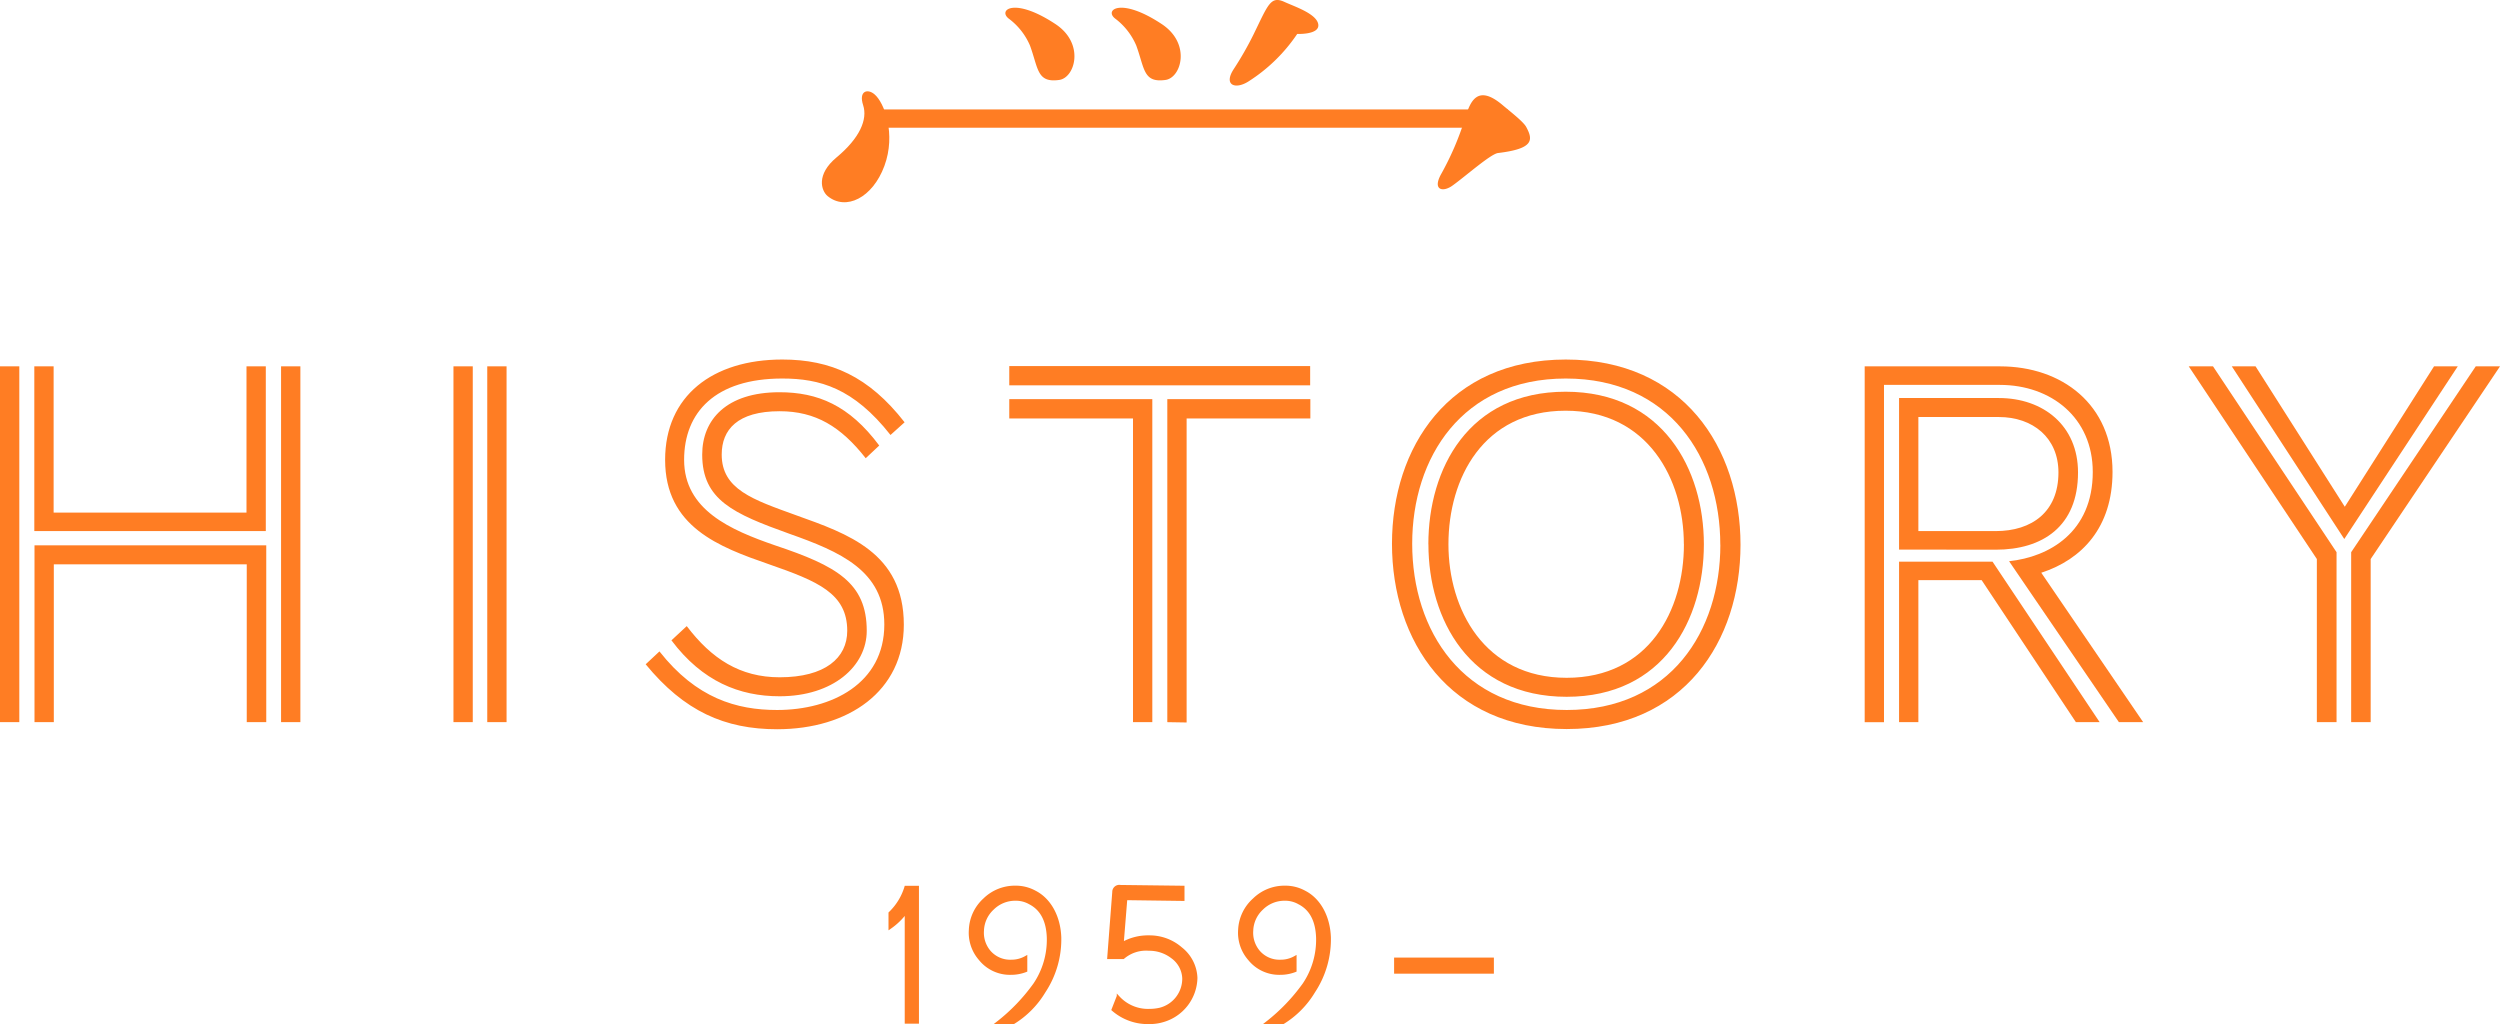 <svg xmlns="http://www.w3.org/2000/svg" viewBox="0 0 388.35 159.14"><defs><style>.cls-1,.cls-2{fill:#ff7d23;}.cls-2{stroke:#ff7d23;stroke-miterlimit:10;stroke-width:0.5px;}</style></defs><g id="レイヤー_2" data-name="レイヤー 2"><g id="レイヤー_1-2" data-name="レイヤー 1"><rect class="cls-1" x="135.2" y="17" width="99" height="2.84"/><path class="cls-1" d="M134.08,16.34c.72,2.21-.52,5.11-4.13,8.11-3.21,2.67-2.38,5.17-1.4,6,2.85,2.35,7,.28,8.83-4.67s0-9.86-1.55-11.14C134.76,13.73,133.36,14.13,134.08,16.34Z"/><path class="cls-1" d="M156.67,2.87A10.22,10.22,0,0,1,160,7.08c1.31,3.58,1.07,5.82,4.53,5.34,2.47-.34,4-5.62-.53-8.65C157.58-.49,155,1.53,156.67,2.87Z"/><path class="cls-1" d="M173.21,2.87a10.3,10.3,0,0,1,3.3,4.21c1.31,3.58,1.07,5.82,4.53,5.34,2.47-.34,4-5.62-.53-8.65C174.11-.49,171.5,1.53,173.21,2.87Z"/><path class="cls-1" d="M194.71,5.38C197,.7,197.37-.69,199.53.3c1.54.71,5,1.83,5.25,3.48s-3.27,1.49-3.27,1.49a25.76,25.76,0,0,1-7.62,7.41c-2,1.25-3.86.56-2.26-1.92A51.7,51.7,0,0,0,194.71,5.38Z"/><path class="cls-1" d="M227.61,18.28c.76-2.41,1.82-5.29,5.75-2,1.39,1.17,3.27,2.62,3.72,3.44,1.08,2,1.22,3.38-4.37,4.05-1.13.13-5,3.56-7,5-1.49,1.13-3.2.83-1.91-1.61A45,45,0,0,0,227.61,18.28Z"/><path class="cls-1" d="M0,112.18V56.91H3v55.27ZM5.33,82.5V56.91h3V79.63H38.29V56.91h3V82.5Zm33,29.68V87.66H8.36v24.52h-3V84.71h36v27.47Zm5.33,0V56.91h3v55.27Z"/><path class="cls-1" d="M70.44,112.18V56.91h3v55.27Zm5.25,0V56.91h3v55.27Z"/><path class="cls-1" d="M134.48,71.18c-3.86-4.92-7.79-7.3-13.37-7.3-6.56,0-9,2.87-9,6.73,0,5.41,4.84,7,11.56,9.43,8,2.87,16.73,5.82,16.73,17,0,10.33-8.61,16.24-19.68,16.24-8.12,0-14.43-2.79-20.42-10.09l2.14-2c5.74,7.3,12,9.1,18.28,9.1,8.45,0,16.65-4.1,16.65-13.28,0-8.36-6.89-11.32-14.76-14.1-8.69-3.12-13.53-5.25-13.53-12.3,0-5.42,3.77-9.68,12-9.68,5.91,0,10.83,2,15.5,8.28Zm3.85-3.61c-5.74-7.3-11-8.77-16.81-8.77-10.41,0-15.25,5.25-15.25,12.63,0,7.79,7.22,10.9,14.11,13.28,9.59,3.2,14.26,5.82,14.26,13.28,0,5.5-5.24,10.17-13.53,10.17-6.23,0-12-2.29-16.81-8.69l2.38-2.21c3.85,5.08,8.28,7.95,14.43,7.95,7.06,0,10.5-3,10.5-7.22,0-5.82-4.59-7.7-12.14-10.33-7.79-2.7-16.15-5.82-16.15-16.23,0-9.93,7.38-15.58,18.2-15.58,7.55,0,13.45,2.62,19,9.75Z"/><path class="cls-1" d="M156.78,59.86v-3h46.74v3ZM176,112.18V65H156.78V62H179v50.18Zm5.33,0V62h22.22v3H184.33v47.23Z"/><path class="cls-1" d="M216.23,84.46c0-14.92,8.78-28.61,27-28.61s27.14,13.69,27.14,28.78c0,14.92-8.77,28.62-27,28.62S216.23,99.55,216.23,84.46Zm51,.17c0-13.53-7.88-25.83-24-25.83s-23.86,12.3-23.86,25.66c0,13.53,7.87,25.83,24,25.83S267.24,98,267.24,84.63Zm-45.35-.08c0-11.73,6.23-23.7,21.32-23.7s21.48,12.05,21.48,23.7-6.23,23.69-21.32,23.69S221.89,96.19,221.89,84.55Zm39.69,0c0-10.09-5.58-20.75-18.37-20.75S225,74.3,225,84.55c0,10.08,5.57,20.74,18.36,20.74S261.58,94.8,261.58,84.55Z"/><path class="cls-1" d="M329.15,112.18l-17.06-25c6.23-.66,13-4.51,13-13.86,0-8.44-6.48-13.53-14.43-13.53h-18v52.4h-3V56.91H310.7c9.59,0,17.46,5.91,17.46,16.4,0,8.61-4.75,13.61-11.07,15.66l15.83,23.21ZM295,85.37V61.83h15.5c6.89,0,12.3,4.27,12.3,11.56,0,8.37-5.49,12-12.79,12Zm27.47,26.81L307.83,90.12H298v22.06h-3V87.25h14.52l16.64,24.93ZM310,82.5c5.66,0,9.76-3,9.76-9.11,0-5.41-4-8.61-9.27-8.61H298V82.5Z"/><path class="cls-1" d="M359.9,112.18V86.84L340,56.91h3.77l19.19,28.87v26.4ZM346.69,56.91h3.69l13.86,21.81L378.1,56.91h3.69L364.16,83.73Zm18.54,55.27V85.78l19.35-28.87h3.77L368.26,86.84v25.34Z"/><path class="cls-2" d="M142.5,158.77h-1.71V141.55a10.42,10.42,0,0,1-2.52,2.49v-2.19a9.32,9.32,0,0,0,2.46-4h1.77Z"/><path class="cls-2" d="M152.94,139.75a6.73,6.73,0,0,1,4.8-1.92,6.13,6.13,0,0,1,3,.75c2.31,1.17,3.75,3.84,3.87,7a14.68,14.68,0,0,1-2.43,8.43,14.28,14.28,0,0,1-4.86,4.89H155a29,29,0,0,0,5.76-6,12.42,12.42,0,0,0,2.1-7.26q-.14-4-2.88-5.4a4.37,4.37,0,0,0-2.22-.57,5,5,0,0,0-3.57,1.44,4.91,4.91,0,0,0-1.59,3.45,4.57,4.57,0,0,0,1,3.21,4.27,4.27,0,0,0,3.45,1.56,4.52,4.52,0,0,0,2.28-.57v2a6.29,6.29,0,0,1-2.28.42,5.92,5.92,0,0,1-4.77-2.19,6.19,6.19,0,0,1-1.53-4.53A6.69,6.69,0,0,1,152.94,139.75Z"/><path class="cls-2" d="M180.66,158.53a7.11,7.11,0,0,1-2.1.3,8.2,8.2,0,0,1-5.64-2l.75-1.92.06.06a6.27,6.27,0,0,0,4.83,2,7.25,7.25,0,0,0,1.62-.18A4.91,4.91,0,0,0,183.9,152a4.28,4.28,0,0,0-1.77-3.33,5.86,5.86,0,0,0-3.66-1.23,5.48,5.48,0,0,0-4,1.29h-2.22l.78-10.17a.84.84,0,0,1,1-.84l9.72.12v1.86l-8.88-.12-.57,7.05a8,8,0,0,1,4.2-1.08,7.38,7.38,0,0,1,4.92,1.8,6.06,6.06,0,0,1,2.34,4.56A7.05,7.05,0,0,1,180.66,158.53Z"/><path class="cls-2" d="M194.82,139.75a6.73,6.73,0,0,1,4.8-1.92,6.13,6.13,0,0,1,3,.75c2.31,1.17,3.75,3.84,3.87,7a14.68,14.68,0,0,1-2.43,8.43,14.28,14.28,0,0,1-4.86,4.89h-2.37a29,29,0,0,0,5.76-6,12.42,12.42,0,0,0,2.1-7.26q-.14-4-2.88-5.4a4.37,4.37,0,0,0-2.22-.57,5,5,0,0,0-3.57,1.44,4.91,4.91,0,0,0-1.59,3.45,4.57,4.57,0,0,0,1,3.21,4.27,4.27,0,0,0,3.45,1.56,4.52,4.52,0,0,0,2.28-.57v2a6.29,6.29,0,0,1-2.28.42,5.92,5.92,0,0,1-4.77-2.19,6.19,6.19,0,0,1-1.53-4.53A6.69,6.69,0,0,1,194.82,139.75Z"/><path class="cls-2" d="M216.81,151v-2h15v2Z"/></g></g></svg>